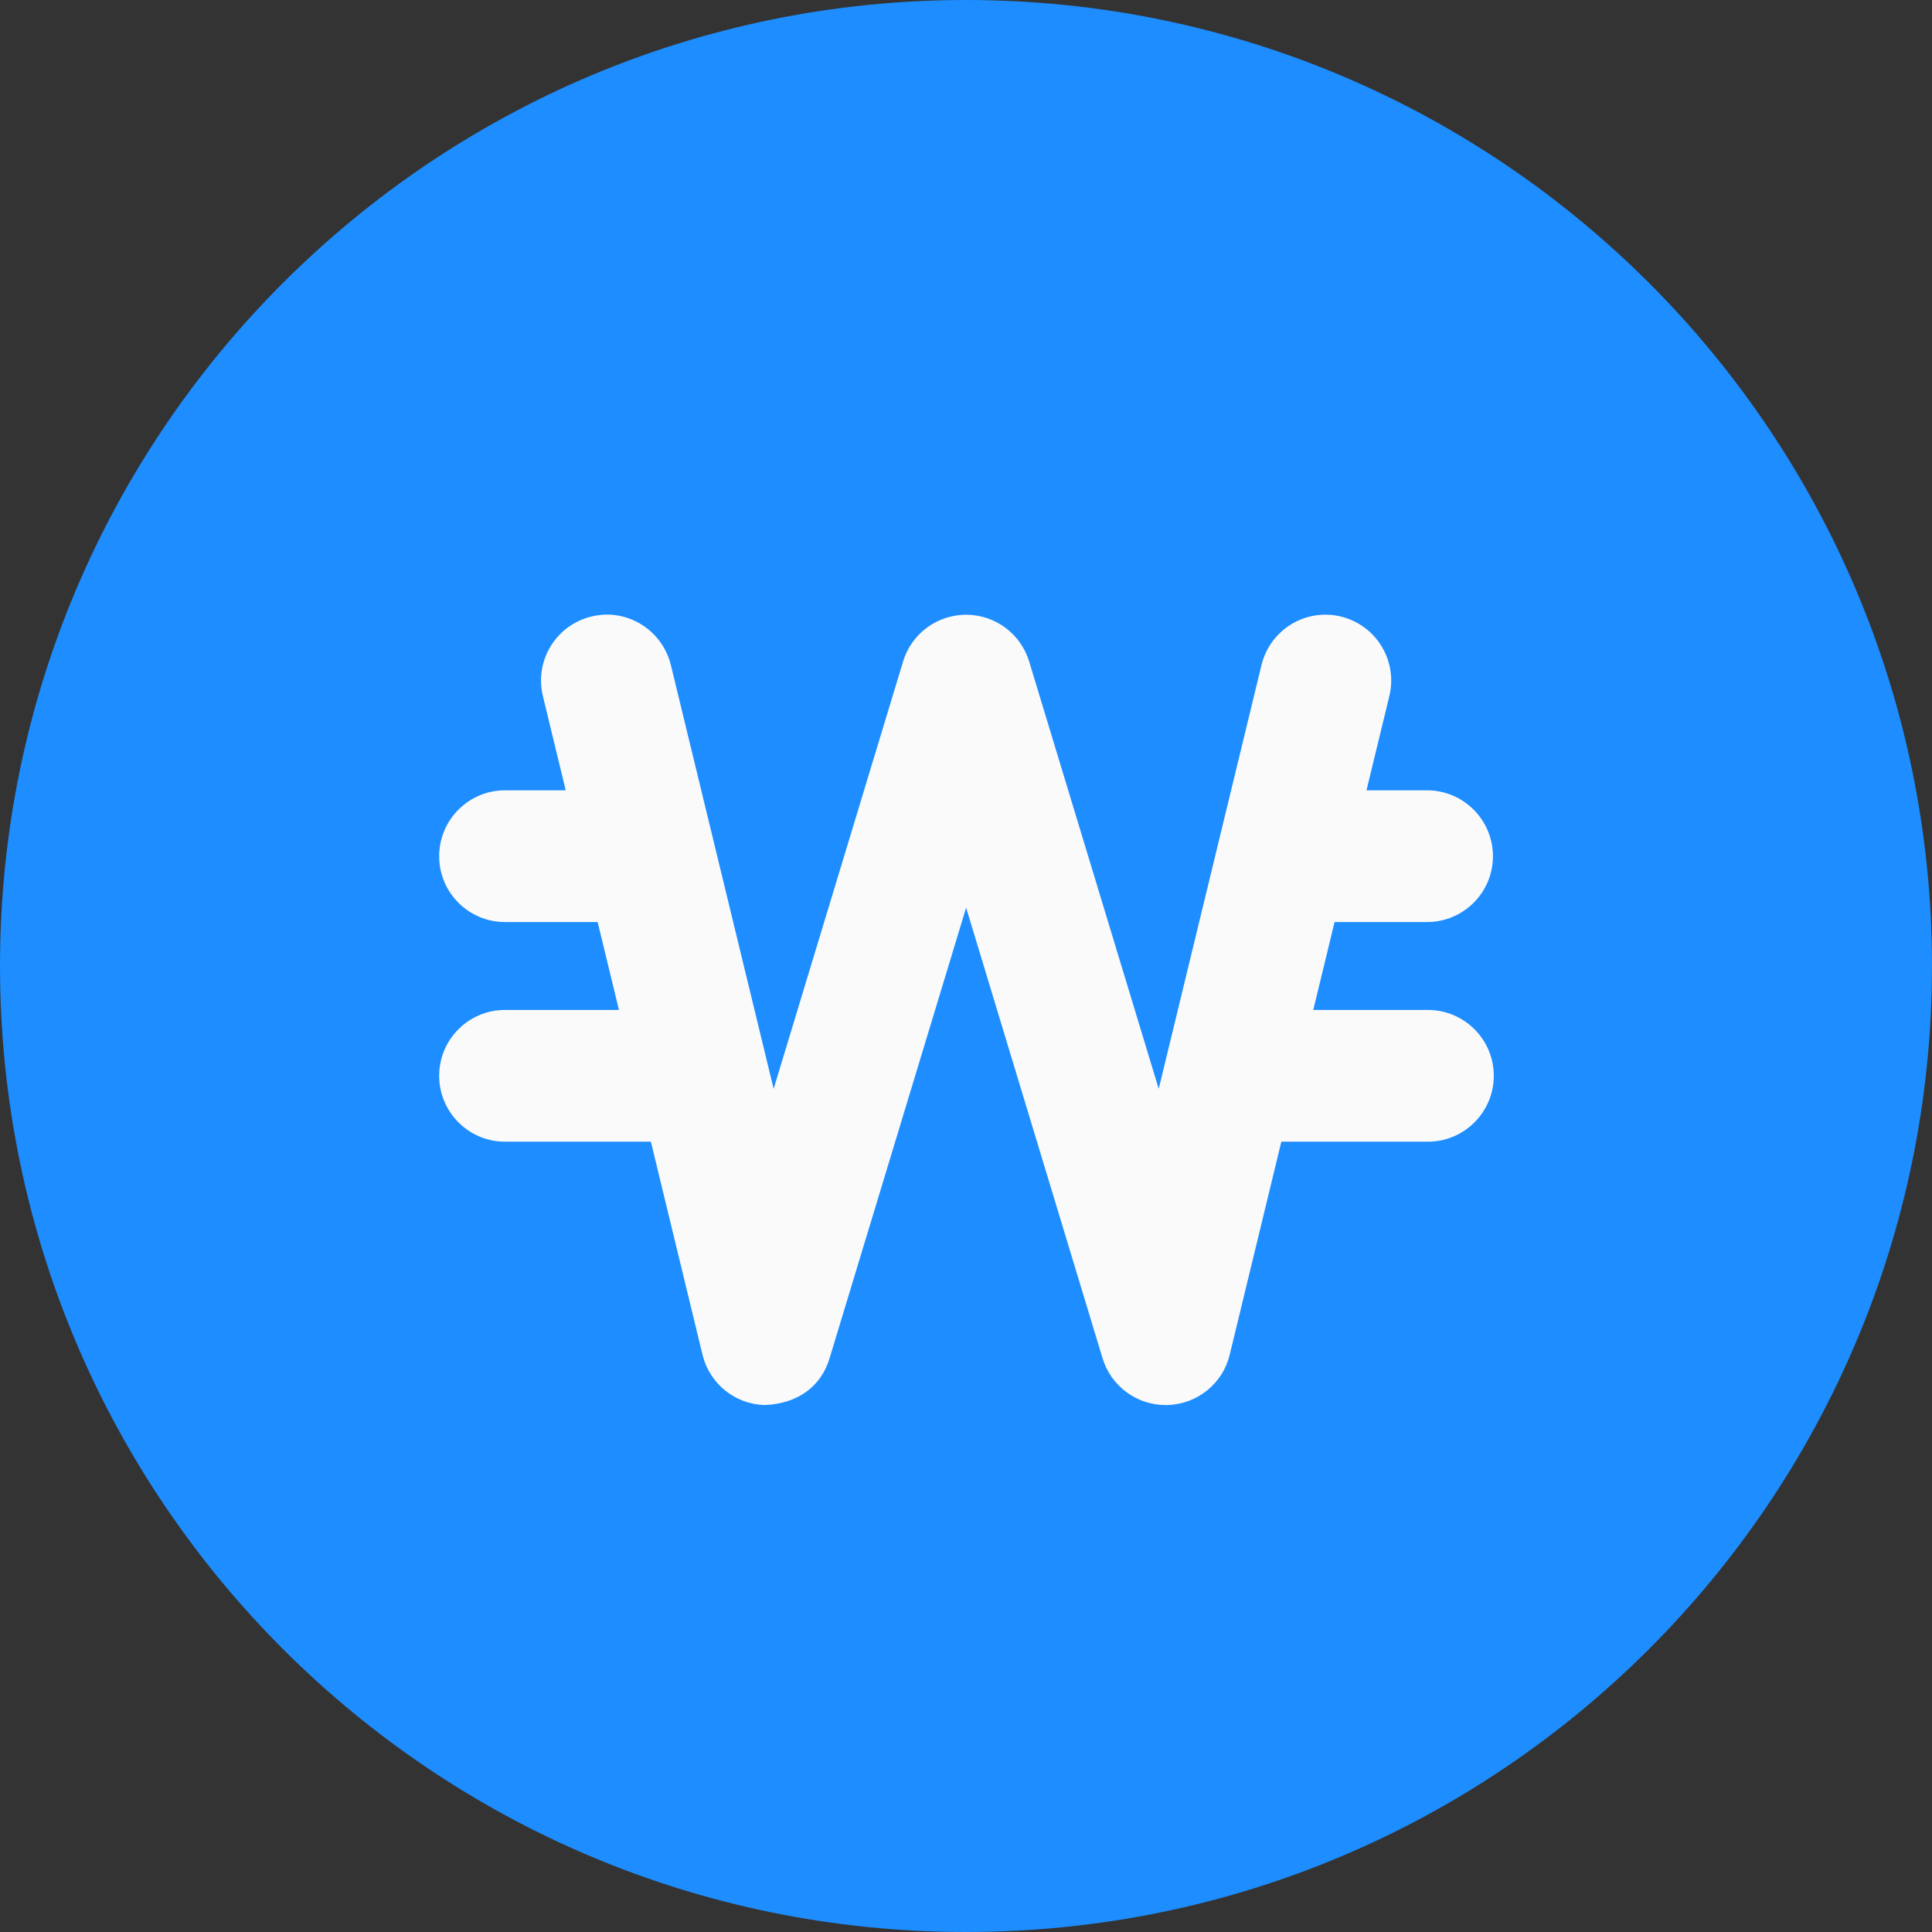 <svg width="16" height="16" viewBox="0 0 16 16" fill="none" xmlns="http://www.w3.org/2000/svg">
<rect x="0" y="0" width="16" height="16" fill="#333333" stroke="none"/>
<g clip-path="url(#clip0)">
<path d="M16 8C16 12.418 12.418 16 8 16C3.582 16 0 12.418 0 8C0 3.582 3.582 0 8 0C12.418 0 16 3.582 16 8Z" fill="#1D8DFF"/>
<path d="M9.653 11.636C9.413 11.636 9.201 11.479 9.131 11.249L8.001 7.517L6.87 11.249C6.799 11.483 6.607 11.625 6.332 11.636C6.087 11.629 5.876 11.459 5.818 11.22L4.496 5.765C4.425 5.472 4.604 5.177 4.897 5.106C5.189 5.033 5.484 5.215 5.556 5.508L6.407 9.017L7.479 5.478C7.548 5.248 7.761 5.091 8.001 5.091C8.241 5.091 8.453 5.248 8.523 5.478L9.596 9.017L10.447 5.508C10.518 5.215 10.812 5.035 11.105 5.106C11.397 5.177 11.577 5.472 11.506 5.764L10.184 11.219C10.127 11.458 9.916 11.628 9.67 11.636C9.663 11.636 9.658 11.636 9.653 11.636Z" fill="#FAFAFA"/>
<path d="M11.818 7.636H10.713C10.412 7.636 10.168 7.392 10.168 7.091C10.168 6.79 10.412 6.545 10.713 6.545H11.818C12.119 6.545 12.364 6.79 12.364 7.091C12.364 7.392 12.119 7.636 11.818 7.636Z" fill="#FAFAFA"/>
<path d="M5.287 7.636H4.182C3.881 7.636 3.637 7.392 3.637 7.091C3.637 6.79 3.881 6.545 4.182 6.545H5.287C5.588 6.545 5.832 6.79 5.832 7.091C5.832 7.392 5.588 7.636 5.287 7.636Z" fill="#FAFAFA"/>
<path d="M11.825 9.455H10.43C10.129 9.455 9.885 9.21 9.885 8.909C9.885 8.608 10.129 8.364 10.43 8.364H11.825C12.126 8.364 12.371 8.608 12.371 8.909C12.371 9.21 12.126 9.455 11.825 9.455Z" fill="#FAFAFA"/>
<path d="M5.577 9.455H4.182C3.881 9.455 3.637 9.21 3.637 8.909C3.637 8.608 3.881 8.364 4.182 8.364H5.577C5.878 8.364 6.123 8.608 6.123 8.909C6.123 9.21 5.878 9.455 5.577 9.455Z" fill="#FAFAFA"/>
</g>
<defs>
<clipPath id="clip0">
<rect width="16" height="16" fill="white"/>
</clipPath>
</defs>
</svg>
